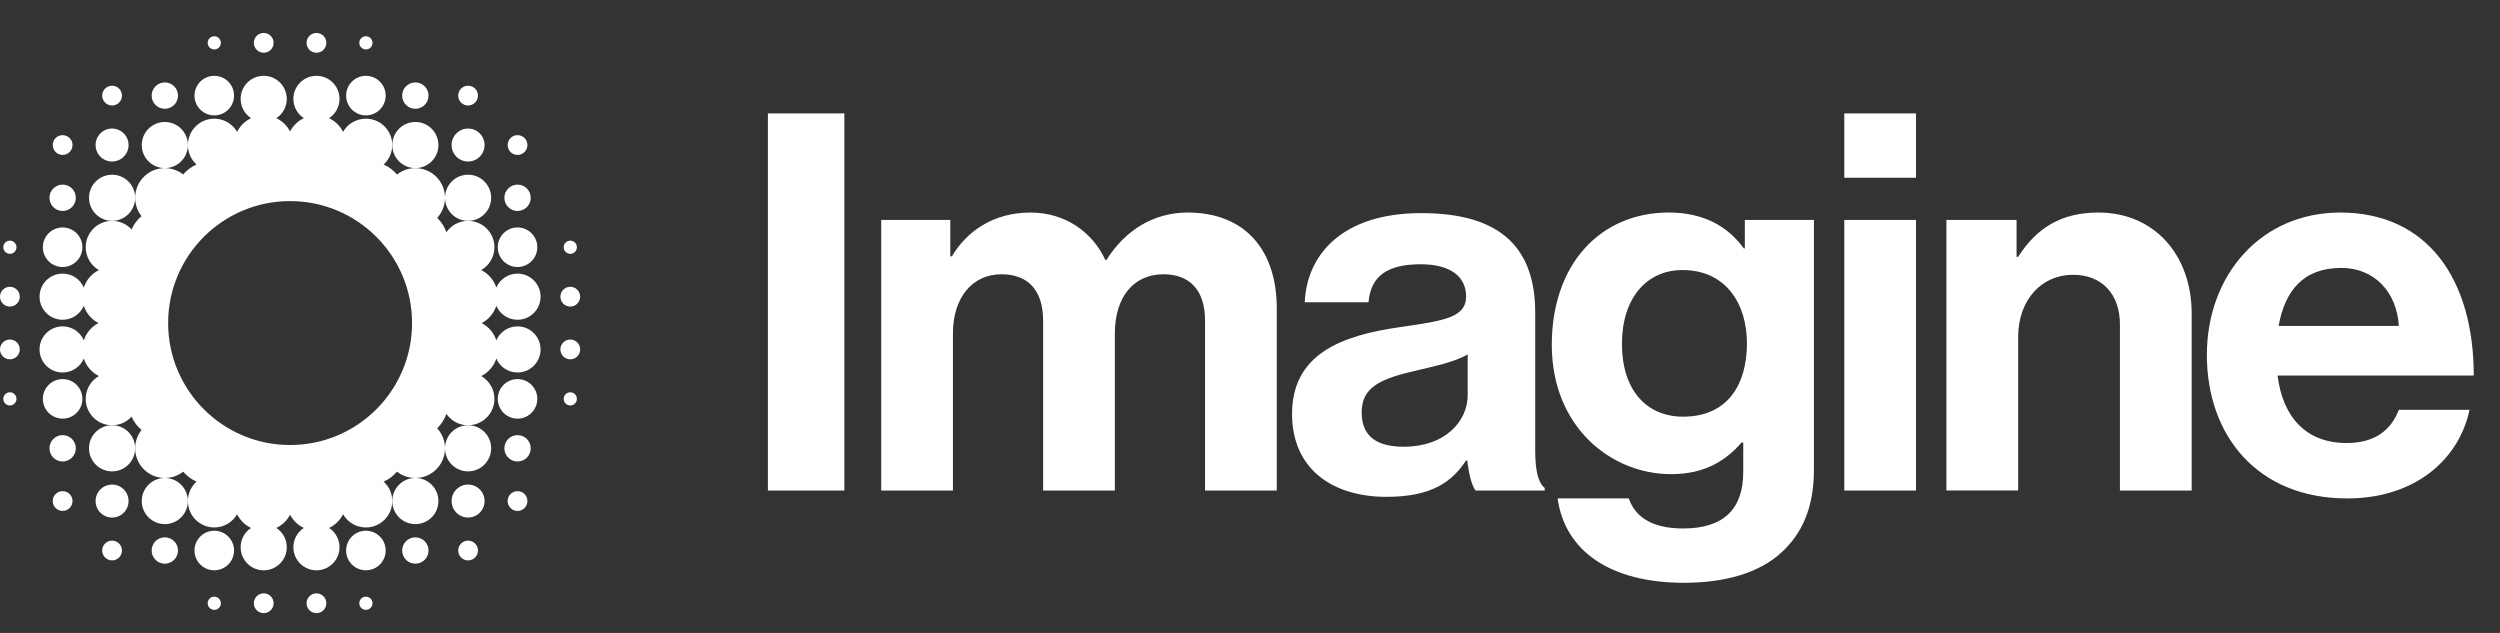 <svg viewBox="0 0 158 40" class="w-[160px]" xmlns="http://www.w3.org/2000/svg" fill="#FFFFFF"><rect x="0" y="0" width="158" height="40" fill="#333333" stroke="none"/><path d="m48.531 31v-23.833h4.833v23.833h-4.833zm7.161 0v-17.1h4.367v2.3h0.1c0.933-1.567 2.6-2.767 4.967-2.767 2.167 0 3.9 1.2 4.733 3h0.067c1.167-1.867 2.967-3 5.133-3 3.6 0 5.633 2.333 5.633 6.067v11.5h-4.533v-10.733c0-1.933-0.967-2.933-2.633-2.933-1.9 0-3.067 1.467-3.067 3.733v9.933h-4.533v-10.733c0-1.933-0.967-2.933-2.633-2.933-1.833 0-3.067 1.467-3.067 3.733v9.933h-4.533zm37.566 0c-0.267-0.333-0.433-1.133-0.533-1.9h-0.067c-0.867 1.3-2.1 2.3-5.033 2.3-3.5 0-5.967-1.833-5.967-5.233 0-3.767 3.067-4.967 6.867-5.5 2.833-0.4 4.133-0.633 4.133-1.933 0-1.233-0.967-2.033-2.867-2.033-2.133 0-3.167 0.767-3.3 2.4h-4.033c0.133-3 2.367-5.633 7.367-5.633 5.133 0 7.2 2.3 7.2 6.3v8.7c0 1.3 0.2 2.067 0.6 2.367v0.167h-4.367zm-4.533-2.767c2.6 0 4.033-1.6 4.033-3.267v-2.567c-0.8 0.467-2.033 0.733-3.167 1-2.367 0.533-3.533 1.067-3.533 2.667s1.067 2.167 2.667 2.167zm17.715 8.6c-4.667 0-7.533-2-8-5.333h4.5c0.367 1.067 1.333 1.9 3.433 1.9 2.567 0 3.8-1.233 3.8-3.567v-1.867h-0.1c-1 1.133-2.3 2-4.466 2-3.8 0-7.534-3-7.534-8.167 0-5.1 3.067-8.367 7.4-8.367 2.134 0 3.7 0.833 4.734 2.267h0.066v-1.8h4.367v15.8c0 2.4-0.767 4.033-2.033 5.2-1.434 1.333-3.634 1.933-6.167 1.933zm-0.067-10.5c2.867 0 4.034-2.1 4.034-4.633 0-2.5-1.334-4.633-4.067-4.633-2.3 0-3.833 1.8-3.833 4.667 0 2.9 1.533 4.6 3.866 4.6zm10.186 4.667v-17.1h4.533v17.1h-4.533zm0-19.767v-4.067h4.533v4.067h-4.533zm10.888 2.667v2.333h0.1c1.167-1.833 2.733-2.8 5.067-2.8 3.533 0 5.9 2.667 5.9 6.4v11.167h-4.534v-10.5c0-1.833-1.066-3.133-2.966-3.133-2 0-3.467 1.6-3.467 3.933v9.7h-4.533v-17.1h4.433zm20.894 17.6c-5.667 0-8.867-3.967-8.867-9.067 0-5.067 3.434-9 8.434-9 5.5 0 8.433 4.2 8.433 10.3h-12.4c0.333 2.633 1.8 4.267 4.367 4.267 1.766 0 2.8-0.8 3.3-2.1h4.466c-0.633 3.033-3.333 5.6-7.733 5.6zm-0.367-14.567c-2.4 0-3.566 1.433-3.966 3.667h7.6c-0.134-2.167-1.567-3.667-3.634-3.667z"></path><path d="m16.667 3.333c0.345 0 0.625-0.28 0.625-0.625s-0.28-0.625-0.625-0.625c-0.345 0-0.625 0.28-0.625 0.625s0.28 0.625 0.625 0.625z"></path><path d="m23.125 3.125c0.23 0 0.417-0.187 0.417-0.417s-0.187-0.417-0.417-0.417-0.417 0.187-0.417 0.417 0.187 0.417 0.417 0.417z"></path><path d="m7.708 6.042c0 0.345-0.28 0.625-0.625 0.625-0.345 0-0.625-0.28-0.625-0.625 0-0.345 0.28-0.625 0.625-0.625 0.345 0 0.625 0.28 0.625 0.625z"></path><path d="m8.542 12.5c0-1.036 0.839-1.875 1.875-1.875-0.805 0-1.458-0.653-1.458-1.458 0-0.805 0.653-1.458 1.458-1.458 0.805 0 1.458 0.653 1.458 1.458 0-0.92 0.746-1.667 1.667-1.667 0.617 0 1.156 0.336 1.444 0.834 0.188-0.378 0.499-0.684 0.881-0.864-0.397-0.261-0.659-0.71-0.659-1.22 0-0.805 0.653-1.458 1.458-1.458s1.458 0.653 1.458 1.458c0 0.51-0.262 0.959-0.659 1.22 0.373 0.176 0.678 0.471 0.867 0.837 0.189-0.365 0.494-0.661 0.868-0.837-0.397-0.261-0.659-0.71-0.659-1.22 0-0.805 0.653-1.458 1.458-1.458s1.458 0.653 1.458 1.458c0 0.51-0.262 0.959-0.659 1.22 0.382 0.18 0.694 0.486 0.881 0.864 0.288-0.499 0.827-0.834 1.444-0.834 0.92 0 1.667 0.746 1.667 1.667 0 0.488-0.21 0.927-0.544 1.232 0.327 0.143 0.615 0.359 0.841 0.629 0.319-0.252 0.722-0.402 1.161-0.402 1.036 0 1.875 0.839 1.875 1.875 0 0.488-0.187 0.933-0.493 1.267 0.26 0.251 0.461 0.562 0.579 0.911 0.301-0.435 0.803-0.72 1.372-0.72 0.92 0 1.667 0.746 1.667 1.667 0 0.617-0.336 1.156-0.835 1.444 0.449 0.223 0.797 0.621 0.953 1.105 0.223-0.519 0.739-0.882 1.34-0.882 0.805 0 1.458 0.653 1.458 1.458 0 0.805-0.653 1.458-1.458 1.458-0.601 0-1.117-0.363-1.34-0.882-0.153 0.474-0.489 0.865-0.925 1.091 0.436 0.225 0.772 0.617 0.925 1.091 0.223-0.519 0.739-0.882 1.34-0.882 0.805 0 1.458 0.653 1.458 1.458s-0.653 1.458-1.458 1.458c-0.601 0-1.117-0.363-1.34-0.882-0.156 0.484-0.503 0.882-0.953 1.105 0.499 0.288 0.835 0.827 0.835 1.444 0 0.92-0.746 1.667-1.667 1.667-0.569 0-1.071-0.285-1.372-0.72-0.119 0.349-0.32 0.661-0.579 0.911 0.306 0.334 0.493 0.778 0.493 1.267 0 1.036-0.84 1.875-1.875 1.875-0.438 0-0.842-0.15-1.161-0.402-0.227 0.27-0.514 0.487-0.841 0.629 0.334 0.305 0.544 0.744 0.544 1.232 0 0.92-0.746 1.667-1.667 1.667-0.617 0-1.156-0.336-1.444-0.835-0.188 0.378-0.499 0.684-0.881 0.865 0.397 0.261 0.659 0.71 0.659 1.22 0 0.805-0.653 1.458-1.458 1.458s-1.458-0.653-1.458-1.458c0-0.51 0.262-0.96 0.659-1.22-0.373-0.176-0.678-0.471-0.868-0.837-0.189 0.365-0.494 0.661-0.867 0.837 0.397 0.261 0.659 0.71 0.659 1.22 0 0.805-0.653 1.458-1.458 1.458s-1.458-0.653-1.458-1.458c0-0.51 0.262-0.96 0.659-1.22-0.382-0.18-0.694-0.486-0.881-0.865-0.288 0.499-0.827 0.835-1.444 0.835-0.92 0-1.667-0.746-1.667-1.667 0-0.488 0.21-0.927 0.544-1.232-0.327-0.143-0.615-0.359-0.841-0.629-0.319 0.252-0.722 0.402-1.161 0.402-1.036 0-1.875-0.84-1.875-1.875 0-0.438 0.15-0.842 0.402-1.161-0.27-0.227-0.487-0.514-0.629-0.841-0.305 0.334-0.744 0.544-1.232 0.544-0.92 0-1.667-0.746-1.667-1.667 0-0.617 0.336-1.156 0.834-1.444-0.449-0.223-0.797-0.621-0.953-1.105-0.223 0.519-0.739 0.882-1.34 0.882-0.805 0-1.458-0.653-1.458-1.458s0.653-1.458 1.458-1.458c0.601 0 1.117 0.363 1.34 0.882 0.153-0.474 0.489-0.865 0.925-1.091-0.436-0.225-0.772-0.617-0.925-1.091-0.223 0.519-0.739 0.882-1.34 0.882-0.805 0-1.458-0.653-1.458-1.458 0-0.805 0.653-1.458 1.458-1.458 0.601 0 1.117 0.363 1.34 0.882 0.156-0.484 0.503-0.882 0.953-1.105-0.499-0.288-0.834-0.827-0.834-1.444 0-0.92 0.746-1.667 1.667-1.667 0.488 0 0.927 0.21 1.232 0.544 0.143-0.327 0.359-0.615 0.629-0.841-0.252-0.319-0.402-0.722-0.402-1.161zm1.875-1.875c0.805 0 1.458-0.653 1.458-1.458 0 0.488 0.21 0.927 0.544 1.232-0.327 0.143-0.615 0.359-0.841 0.629-0.319-0.252-0.722-0.402-1.161-0.402zm7.917 17.5c4.257 0 7.708-3.451 7.708-7.708s-3.451-7.708-7.708-7.708-7.708 3.451-7.708 7.708 3.451 7.708 7.708 7.708z" clip-rule="evenodd" fill-rule="evenodd"></path><path d="m8.542 12.5c0-0.805-0.653-1.458-1.458-1.458-0.805 0-1.458 0.653-1.458 1.458 0 0.805 0.653 1.458 1.458 1.458 0.805 0 1.458-0.653 1.458-1.458z"></path><path d="m7.083 26.875c-0.805 0-1.458 0.653-1.458 1.458s0.653 1.458 1.458 1.458c0.805 0 1.458-0.653 1.458-1.458s-0.653-1.458-1.458-1.458z"></path><path d="m10.417 30.208c0.805 0 1.458 0.653 1.458 1.458s-0.653 1.458-1.458 1.458c-0.805 0-1.458-0.653-1.458-1.458s0.653-1.458 1.458-1.458z"></path><path d="m24.792 31.666c0-0.805 0.653-1.458 1.458-1.458s1.458 0.653 1.458 1.458-0.653 1.458-1.458 1.458-1.458-0.653-1.458-1.458z"></path><path d="m28.125 28.333c0 0.805 0.653 1.458 1.458 1.458 0.805 0 1.458-0.653 1.458-1.458s-0.653-1.458-1.458-1.458c-0.805 0-1.458 0.653-1.458 1.458z"></path><path d="m29.583 13.958c-0.805 0-1.458-0.653-1.458-1.458 0-0.805 0.653-1.458 1.458-1.458 0.805 0 1.458 0.653 1.458 1.458 0 0.805-0.653 1.458-1.458 1.458z"></path><path d="m26.25 10.625c0.805 0 1.458-0.653 1.458-1.458 0-0.805-0.653-1.458-1.458-1.458s-1.458 0.653-1.458 1.458c0 0.805 0.653 1.458 1.458 1.458z"></path><path d="m7.083 10.208c0.575 0 1.042-0.466 1.042-1.042 0-0.575-0.466-1.042-1.042-1.042-0.575 0-1.042 0.466-1.042 1.042 0 0.575 0.466 1.042 1.042 1.042z"></path><path d="m7.083 30.625c0.575 0 1.042 0.466 1.042 1.042s-0.466 1.042-1.042 1.042c-0.575 0-1.042-0.466-1.042-1.042s0.466-1.042 1.042-1.042z"></path><path d="m7.708 34.792c0 0.345-0.28 0.625-0.625 0.625-0.345 0-0.625-0.28-0.625-0.625s0.28-0.625 0.625-0.625c0.345 0 0.625 0.28 0.625 0.625z"></path><path d="m30.208 6.042c0 0.345-0.28 0.625-0.625 0.625-0.345 0-0.625-0.28-0.625-0.625 0-0.345 0.28-0.625 0.625-0.625 0.345 0 0.625 0.28 0.625 0.625z"></path><path d="m30.208 34.792c0 0.345-0.28 0.625-0.625 0.625-0.345 0-0.625-0.28-0.625-0.625s0.28-0.625 0.625-0.625c0.345 0 0.625 0.28 0.625 0.625z"></path><path d="m23.125 37.708c0.23 0 0.417 0.186 0.417 0.417 0 0.23-0.187 0.417-0.417 0.417s-0.417-0.186-0.417-0.417c0-0.23 0.187-0.417 0.417-0.417z"></path><path d="m13.542 3.125c0.23 0 0.417-0.187 0.417-0.417s-0.186-0.417-0.417-0.417c-0.23 0-0.417 0.187-0.417 0.417s0.186 0.417 0.417 0.417z"></path><path d="m13.542 37.708c0.23 0 0.417 0.186 0.417 0.417 0 0.23-0.186 0.417-0.417 0.417-0.23 0-0.417-0.186-0.417-0.417 0-0.23 0.186-0.417 0.417-0.417z"></path><path d="m17.292 38.125c0-0.345-0.28-0.625-0.625-0.625-0.345 0-0.625 0.28-0.625 0.625 0 0.345 0.28 0.625 0.625 0.625 0.345 0 0.625-0.28 0.625-0.625z"></path><path d="m20.625 2.708c0 0.345-0.28 0.625-0.625 0.625s-0.625-0.28-0.625-0.625 0.28-0.625 0.625-0.625 0.625 0.28 0.625 0.625z"></path><path d="m0.625 15.208c0.23 0 0.417 0.186 0.417 0.417 0 0.23-0.187 0.417-0.417 0.417s-0.417-0.186-0.417-0.417c0-0.23 0.187-0.417 0.417-0.417z"></path><path d="m0.625 24.792c0.23 0 0.417 0.187 0.417 0.417s-0.187 0.417-0.417 0.417-0.417-0.187-0.417-0.417 0.187-0.417 0.417-0.417z"></path><path d="m0.625 21.458c0.345 0 0.625 0.28 0.625 0.625s-0.28 0.625-0.625 0.625-0.625-0.28-0.625-0.625 0.28-0.625 0.625-0.625z"></path><path d="m0.625 18.125c0.345 0 0.625 0.28 0.625 0.625 0 0.345-0.28 0.625-0.625 0.625s-0.625-0.28-0.625-0.625c0-0.345 0.28-0.625 0.625-0.625z"></path><path d="m36.042 15.208c0.23 0 0.417 0.186 0.417 0.417 0 0.23-0.186 0.417-0.417 0.417s-0.417-0.186-0.417-0.417c0-0.23 0.187-0.417 0.417-0.417z"></path><path d="m36.042 24.792c0.23 0 0.417 0.187 0.417 0.417s-0.186 0.417-0.417 0.417-0.417-0.187-0.417-0.417 0.187-0.417 0.417-0.417z"></path><path d="m36.042 21.458c0.345 0 0.625 0.28 0.625 0.625s-0.28 0.625-0.625 0.625c-0.345 0-0.625-0.28-0.625-0.625s0.28-0.625 0.625-0.625z"></path><path d="m36.042 18.125c0.345 0 0.625 0.28 0.625 0.625 0 0.345-0.28 0.625-0.625 0.625-0.345 0-0.625-0.28-0.625-0.625 0-0.345 0.28-0.625 0.625-0.625z"></path><path d="m20.625 38.125c0-0.345-0.28-0.625-0.625-0.625s-0.625 0.28-0.625 0.625c0 0.345 0.28 0.625 0.625 0.625s0.625-0.28 0.625-0.625z"></path><path d="m4.792 12.5c0 0.46-0.373 0.833-0.833 0.833-0.46 0-0.833-0.373-0.833-0.833 0-0.46 0.373-0.833 0.833-0.833 0.46 0 0.833 0.373 0.833 0.833z"></path><path d="m4.792 28.333c0-0.46-0.373-0.833-0.833-0.833-0.46 0-0.833 0.373-0.833 0.833s0.373 0.833 0.833 0.833c0.46 0 0.833-0.373 0.833-0.833z"></path><path d="m33.542 12.5c0 0.46-0.373 0.833-0.833 0.833-0.46 0-0.833-0.373-0.833-0.833 0-0.46 0.373-0.833 0.833-0.833 0.46 0 0.833 0.373 0.833 0.833z"></path><path d="m33.542 28.333c0-0.46-0.373-0.833-0.833-0.833-0.46 0-0.833 0.373-0.833 0.833s0.373 0.833 0.833 0.833c0.46 0 0.833-0.373 0.833-0.833z"></path><path d="m33.333 9.166c0 0.345-0.28 0.625-0.625 0.625-0.345 0-0.625-0.28-0.625-0.625 0-0.345 0.28-0.625 0.625-0.625 0.345 0 0.625 0.28 0.625 0.625z"></path><path d="m33.333 31.666c0-0.345-0.28-0.625-0.625-0.625-0.345 0-0.625 0.28-0.625 0.625s0.28 0.625 0.625 0.625c0.345 0 0.625-0.28 0.625-0.625z"></path><path d="m4.583 9.166c0 0.345-0.28 0.625-0.625 0.625-0.345 0-0.625-0.28-0.625-0.625 0-0.345 0.28-0.625 0.625-0.625 0.345 0 0.625 0.28 0.625 0.625z"></path><path d="m4.583 31.666c0-0.345-0.28-0.625-0.625-0.625-0.345 0-0.625 0.28-0.625 0.625s0.28 0.625 0.625 0.625c0.345 0 0.625-0.28 0.625-0.625z"></path><path d="m30.625 9.166c0 0.575-0.466 1.042-1.042 1.042s-1.042-0.466-1.042-1.042c0-0.575 0.466-1.042 1.042-1.042s1.042 0.466 1.042 1.042z"></path><path d="m30.625 31.666c0-0.575-0.466-1.042-1.042-1.042s-1.042 0.466-1.042 1.042 0.466 1.042 1.042 1.042 1.042-0.466 1.042-1.042z"></path><path d="m14.792 6.042c0 0.69-0.56 1.25-1.25 1.25-0.69 0-1.25-0.56-1.25-1.25 0-0.69 0.56-1.25 1.25-1.25 0.69 0 1.25 0.56 1.25 1.25z"></path><path d="m14.792 34.792c0-0.69-0.56-1.25-1.25-1.25-0.69 0-1.25 0.56-1.25 1.25 0 0.69 0.56 1.25 1.25 1.25 0.69 0 1.25-0.56 1.25-1.25z"></path><path d="m3.958 16.875c0.69 0 1.25-0.56 1.25-1.25 0-0.69-0.56-1.25-1.25-1.25-0.69 0-1.25 0.56-1.25 1.25 0 0.69 0.56 1.25 1.25 1.25z"></path><path d="m32.708 16.875c0.69 0 1.25-0.56 1.25-1.25 0-0.69-0.56-1.25-1.25-1.25-0.69 0-1.25 0.56-1.25 1.25 0 0.69 0.56 1.25 1.25 1.25z"></path><path d="m11.25 6.042c0 0.46-0.373 0.833-0.833 0.833-0.46 0-0.833-0.373-0.833-0.833 0-0.46 0.373-0.833 0.833-0.833 0.46 0 0.833 0.373 0.833 0.833z"></path><path d="m11.25 34.792c0-0.46-0.373-0.833-0.833-0.833-0.46 0-0.833 0.373-0.833 0.833 0 0.46 0.373 0.833 0.833 0.833 0.46 0 0.833-0.373 0.833-0.833z"></path><path d="m27.083 6.042c0 0.46-0.373 0.833-0.833 0.833s-0.833-0.373-0.833-0.833c0-0.46 0.373-0.833 0.833-0.833s0.833 0.373 0.833 0.833z"></path><path d="m27.083 34.792c0-0.46-0.373-0.833-0.833-0.833s-0.833 0.373-0.833 0.833c0 0.46 0.373 0.833 0.833 0.833s0.833-0.373 0.833-0.833z"></path><path d="m24.375 6.042c0 0.69-0.56 1.25-1.25 1.25s-1.25-0.56-1.25-1.25c0-0.69 0.56-1.25 1.25-1.25s1.25 0.56 1.25 1.25z"></path><path d="m24.375 34.792c0-0.69-0.56-1.25-1.25-1.25s-1.25 0.56-1.25 1.25c0 0.69 0.56 1.25 1.25 1.25s1.25-0.56 1.25-1.25z"></path><path d="m3.958 26.458c0.69 0 1.25-0.56 1.25-1.25 0-0.69-0.56-1.25-1.25-1.25-0.69 0-1.25 0.56-1.25 1.25 0 0.69 0.56 1.25 1.25 1.25z"></path><path d="m32.708 26.458c0.69 0 1.25-0.56 1.25-1.25 0-0.69-0.56-1.25-1.25-1.25-0.69 0-1.25 0.56-1.25 1.25 0 0.69 0.56 1.25 1.25 1.25z"></path></svg>